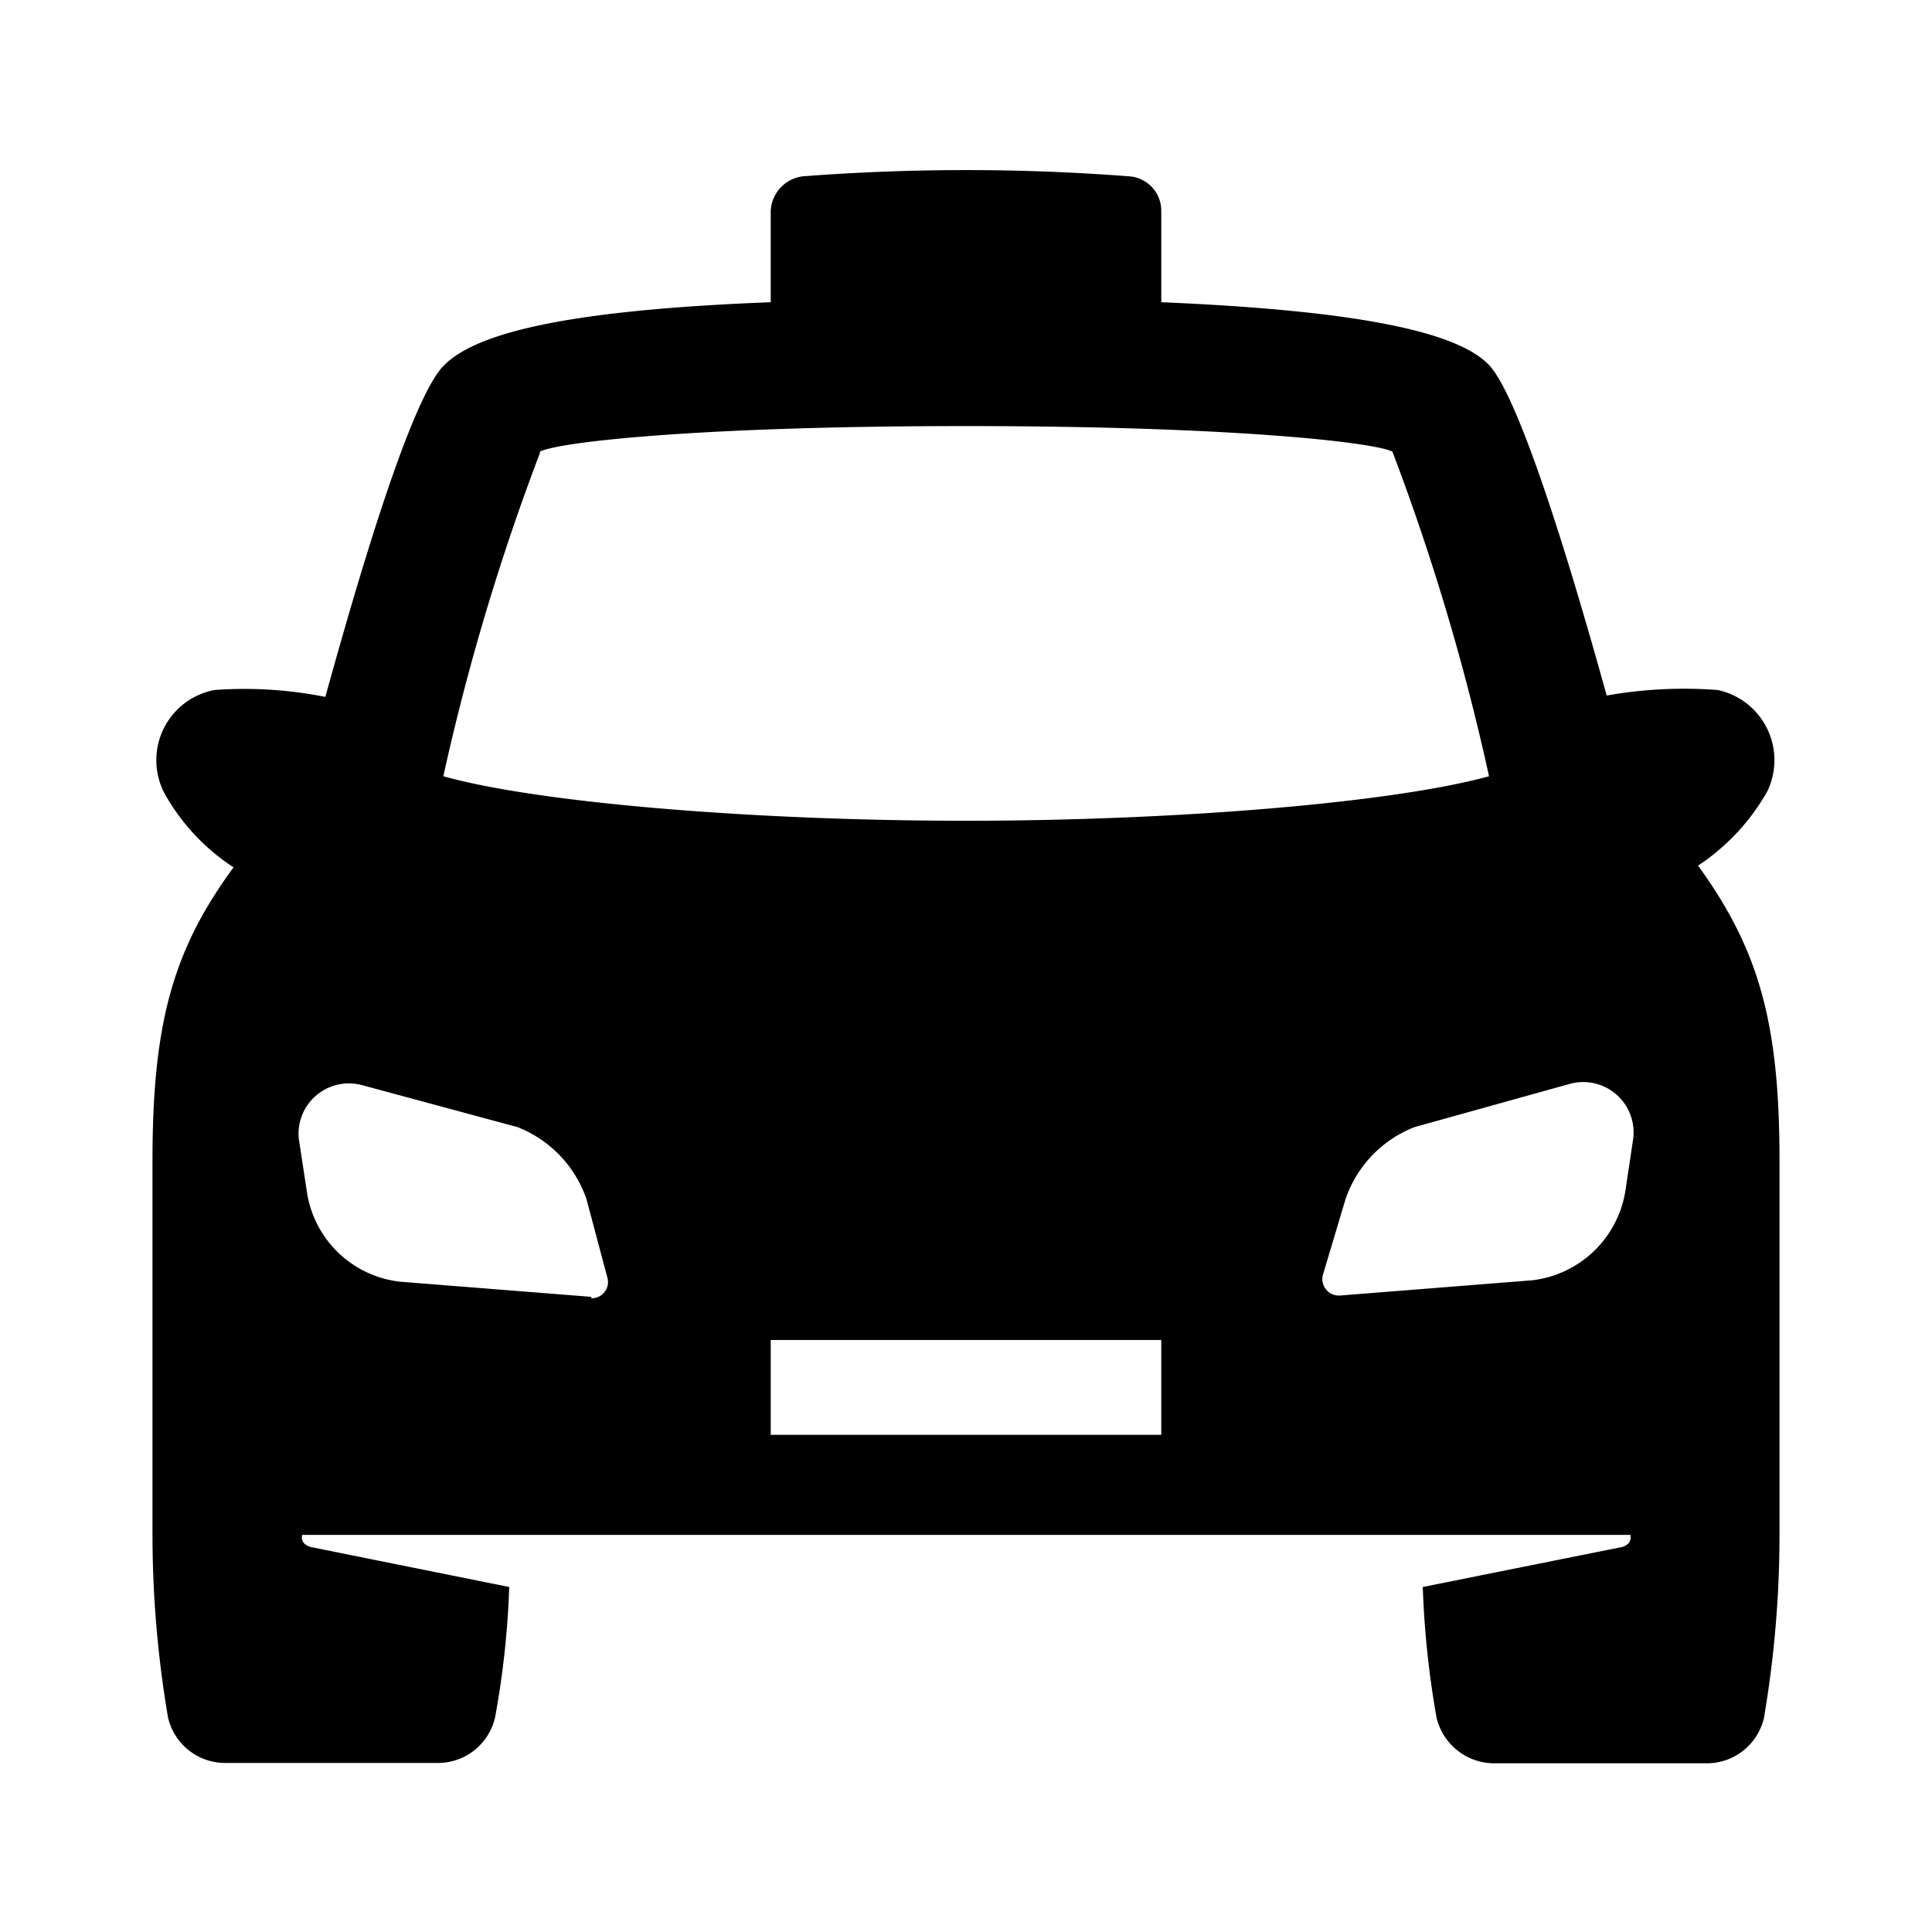<svg xmlns="http://www.w3.org/2000/svg" viewBox="0 0 56 56"><g id="taxi"><path d="M49.22,25.09a6.31,6.31,0,0,0,2-2.14A2.08,2.08,0,0,0,49.79,20a12.91,12.91,0,0,0-3.22.16c-.91-3.29-2.49-8.63-3.42-9.59S39.34,9,33.66,8.76V6.11a1,1,0,0,0-.94-1,62,62,0,0,0-9.44,0,1.06,1.06,0,0,0-.94,1V8.76c-5.67.22-8.52.84-9.49,1.85s-2.51,6.3-3.42,9.59A12,12,0,0,0,6.22,20,2.07,2.07,0,0,0,4.77,23a6.1,6.1,0,0,0,2,2.14C5,27.55,4.42,29.68,4.42,33.65V44.5a31.64,31.64,0,0,0,.45,5.28A1.7,1.7,0,0,0,6.56,51.1h6.1a1.7,1.7,0,0,0,1.69-1.32A25.49,25.49,0,0,0,14.76,46L9,44.84c-.3-.1-.25-.29-.24-.35H47.26c0,.06.06.25-.24.35L41.24,46a26.84,26.84,0,0,0,.4,3.79,1.72,1.72,0,0,0,1.7,1.32h6.1a1.7,1.7,0,0,0,1.69-1.32,31.73,31.73,0,0,0,.45-5.29V33.65C51.58,29.68,51,27.55,49.22,25.09Zm-33.57-12c.55-.28,4.61-.74,12.35-.74s11.81.47,12.36.74a66.83,66.83,0,0,1,2.8,9.41c-2.75.76-9,1.29-15.16,1.29s-12.4-.52-15.15-1.29A66.83,66.83,0,0,1,15.65,13.13Zm1.49,24.5h0l-5.55-.44a3.08,3.08,0,0,1-2.7-2.64L8.66,33a1.46,1.46,0,0,1,1.86-1.54L15,32.67a3.44,3.44,0,0,1,2,2.09l.61,2.29A.47.47,0,0,1,17.14,37.63Zm16.52,4H22.34V38.84H33.66Zm13.46-7.12a3.1,3.1,0,0,1-2.71,2.64l-5.55.44a.48.48,0,0,1-.52-.58L39,34.76a3.43,3.43,0,0,1,2-2.09l4.49-1.25A1.46,1.46,0,0,1,47.34,33Z"/></g></svg>